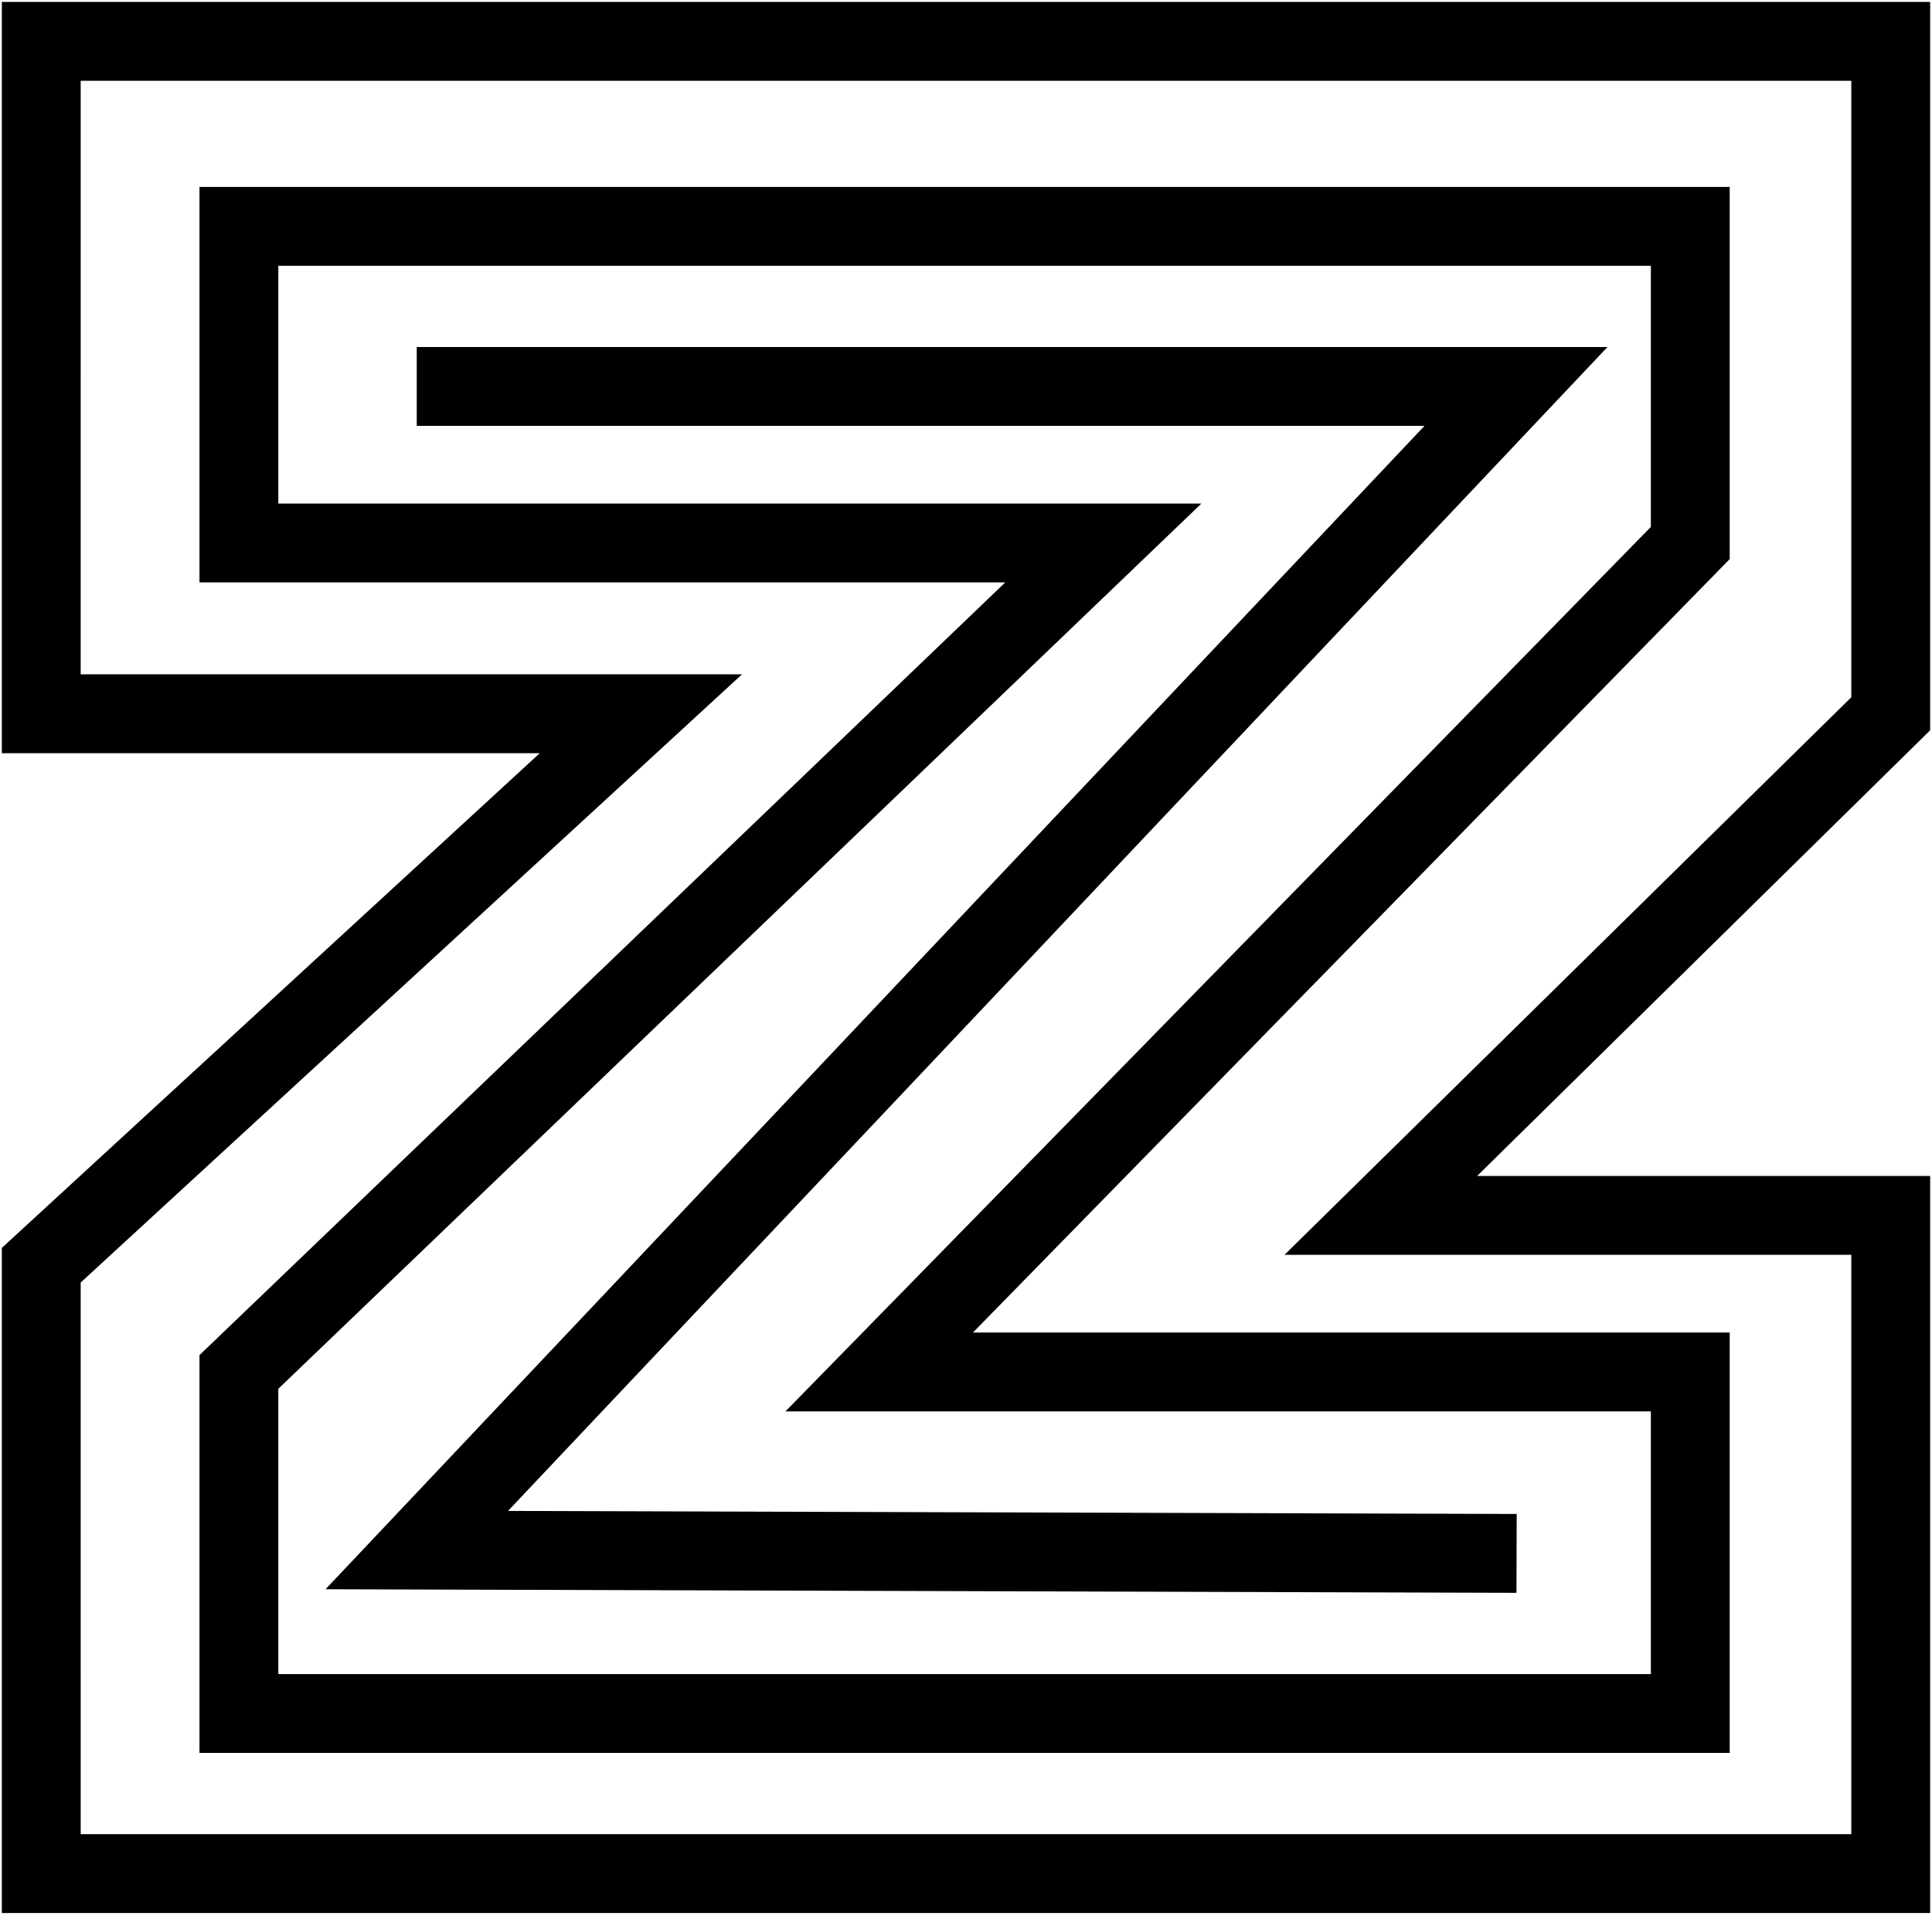 <svg width="588" height="583" viewBox="0 0 588 583" fill="none" xmlns="http://www.w3.org/2000/svg">
<path d="M126.84 117.601L461.385 117.601L126.841 471.709L461.568 472.717" stroke="black" stroke-width="24"/>
<path d="M514.436 68.881L72.709 68.881L72.709 165.238L335.795 165.238L72.709 417.501L72.709 521.437L514.437 521.437L514.437 417.501L267.587 417.501L514.437 165.238L514.436 68.881Z" stroke="black" stroke-width="24"/>
<path d="M575.442 12.582L12.558 12.582L12.557 217.207L195.048 217.207L12.556 385.021L12.558 570.158L575.442 570.158L575.442 369.863L420.244 369.863L575.442 217.207L575.442 12.582Z" stroke="black" stroke-width="24"/>
</svg>
